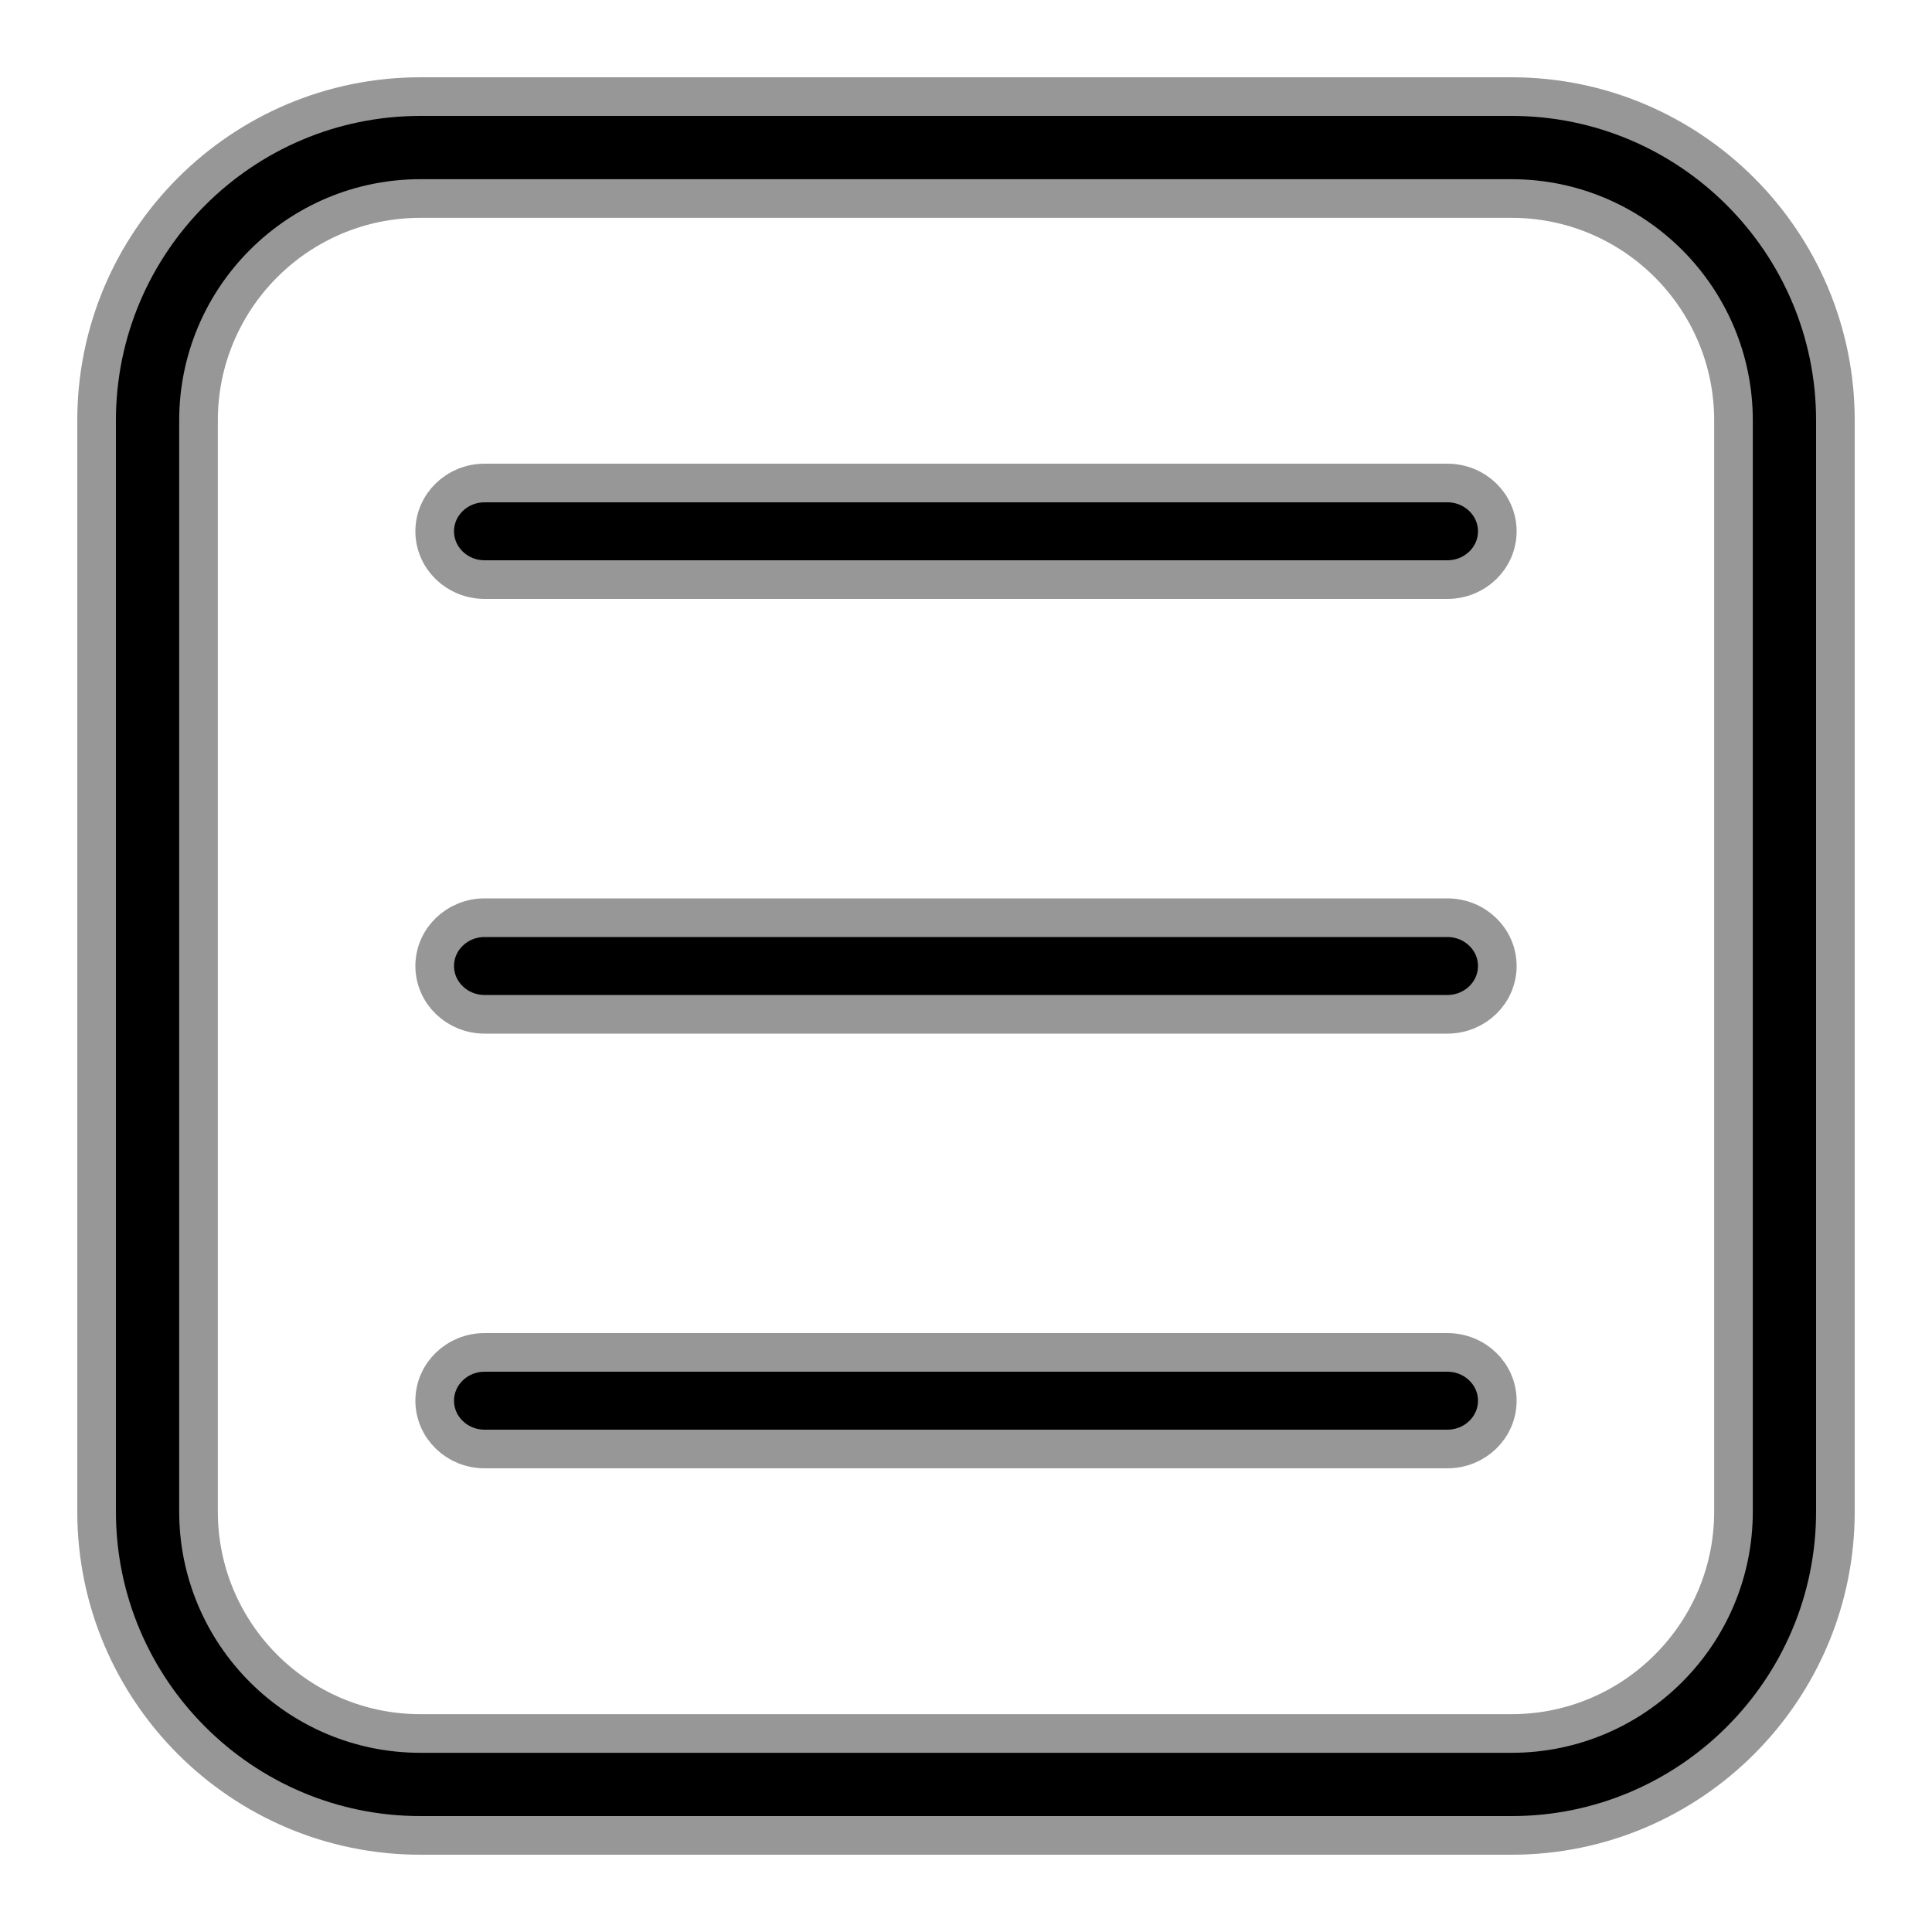 <svg xmlns="http://www.w3.org/2000/svg" width="20" height="20" viewBox="0 0 20 20">
    <defs>
        <filter id="q9z5vc6hna">
            <feColorMatrix in="SourceGraphic" values="0 0 0 0 0.584 0 0 0 0 0.604 0 0 0 0 0.635 0 0 0 1 0"/>
        </filter>
    </defs>
    <g fill="none" fill-rule="evenodd">
        <g>
            <g>
                <path d="M0 0H24V24H0z" transform="translate(-158 -57) translate(156 55)"/>
                <g filter="url(#q9z5vc6hna)" transform="translate(-158 -57) translate(156 55)">
                    <g fill="#000" fill-rule="nonzero" stroke="#979797" stroke-width=".4">
                        <path d="M14.648 0H3.352C1.503 0 0 1.504 0 3.352v11.296C0 16.496 1.503 18 3.352 18h11.296C16.497 18 18 16.496 18 14.648V3.352C18 1.504 16.497 0 14.648 0zm2.297 14.648c0 1.267-1.03 2.297-2.297 2.297H3.352c-1.267 0-2.297-1.03-2.297-2.297V3.352c0-1.267 1.03-2.297 2.297-2.297h11.296c1.267 0 2.297 1.03 2.297 2.297v11.296z" transform="translate(3 3)"/>
                        <path d="M13.983 4H4.017c-.286 0-.517.224-.517.5s.231.5.517.5h9.966c.286 0 .517-.224.517-.5s-.231-.5-.517-.5zM13.983 8.5H4.017c-.286 0-.517.224-.517.5s.231.5.517.5h9.966c.286 0 .517-.224.517-.5s-.231-.5-.517-.5zM13.983 13H4.017c-.286 0-.517.224-.517.5s.231.5.517.5h9.966c.286 0 .517-.224.517-.5s-.231-.5-.517-.5z" transform="translate(3 3)"/>
                    </g>
                </g>
            </g>
        </g>
    </g>
</svg>

